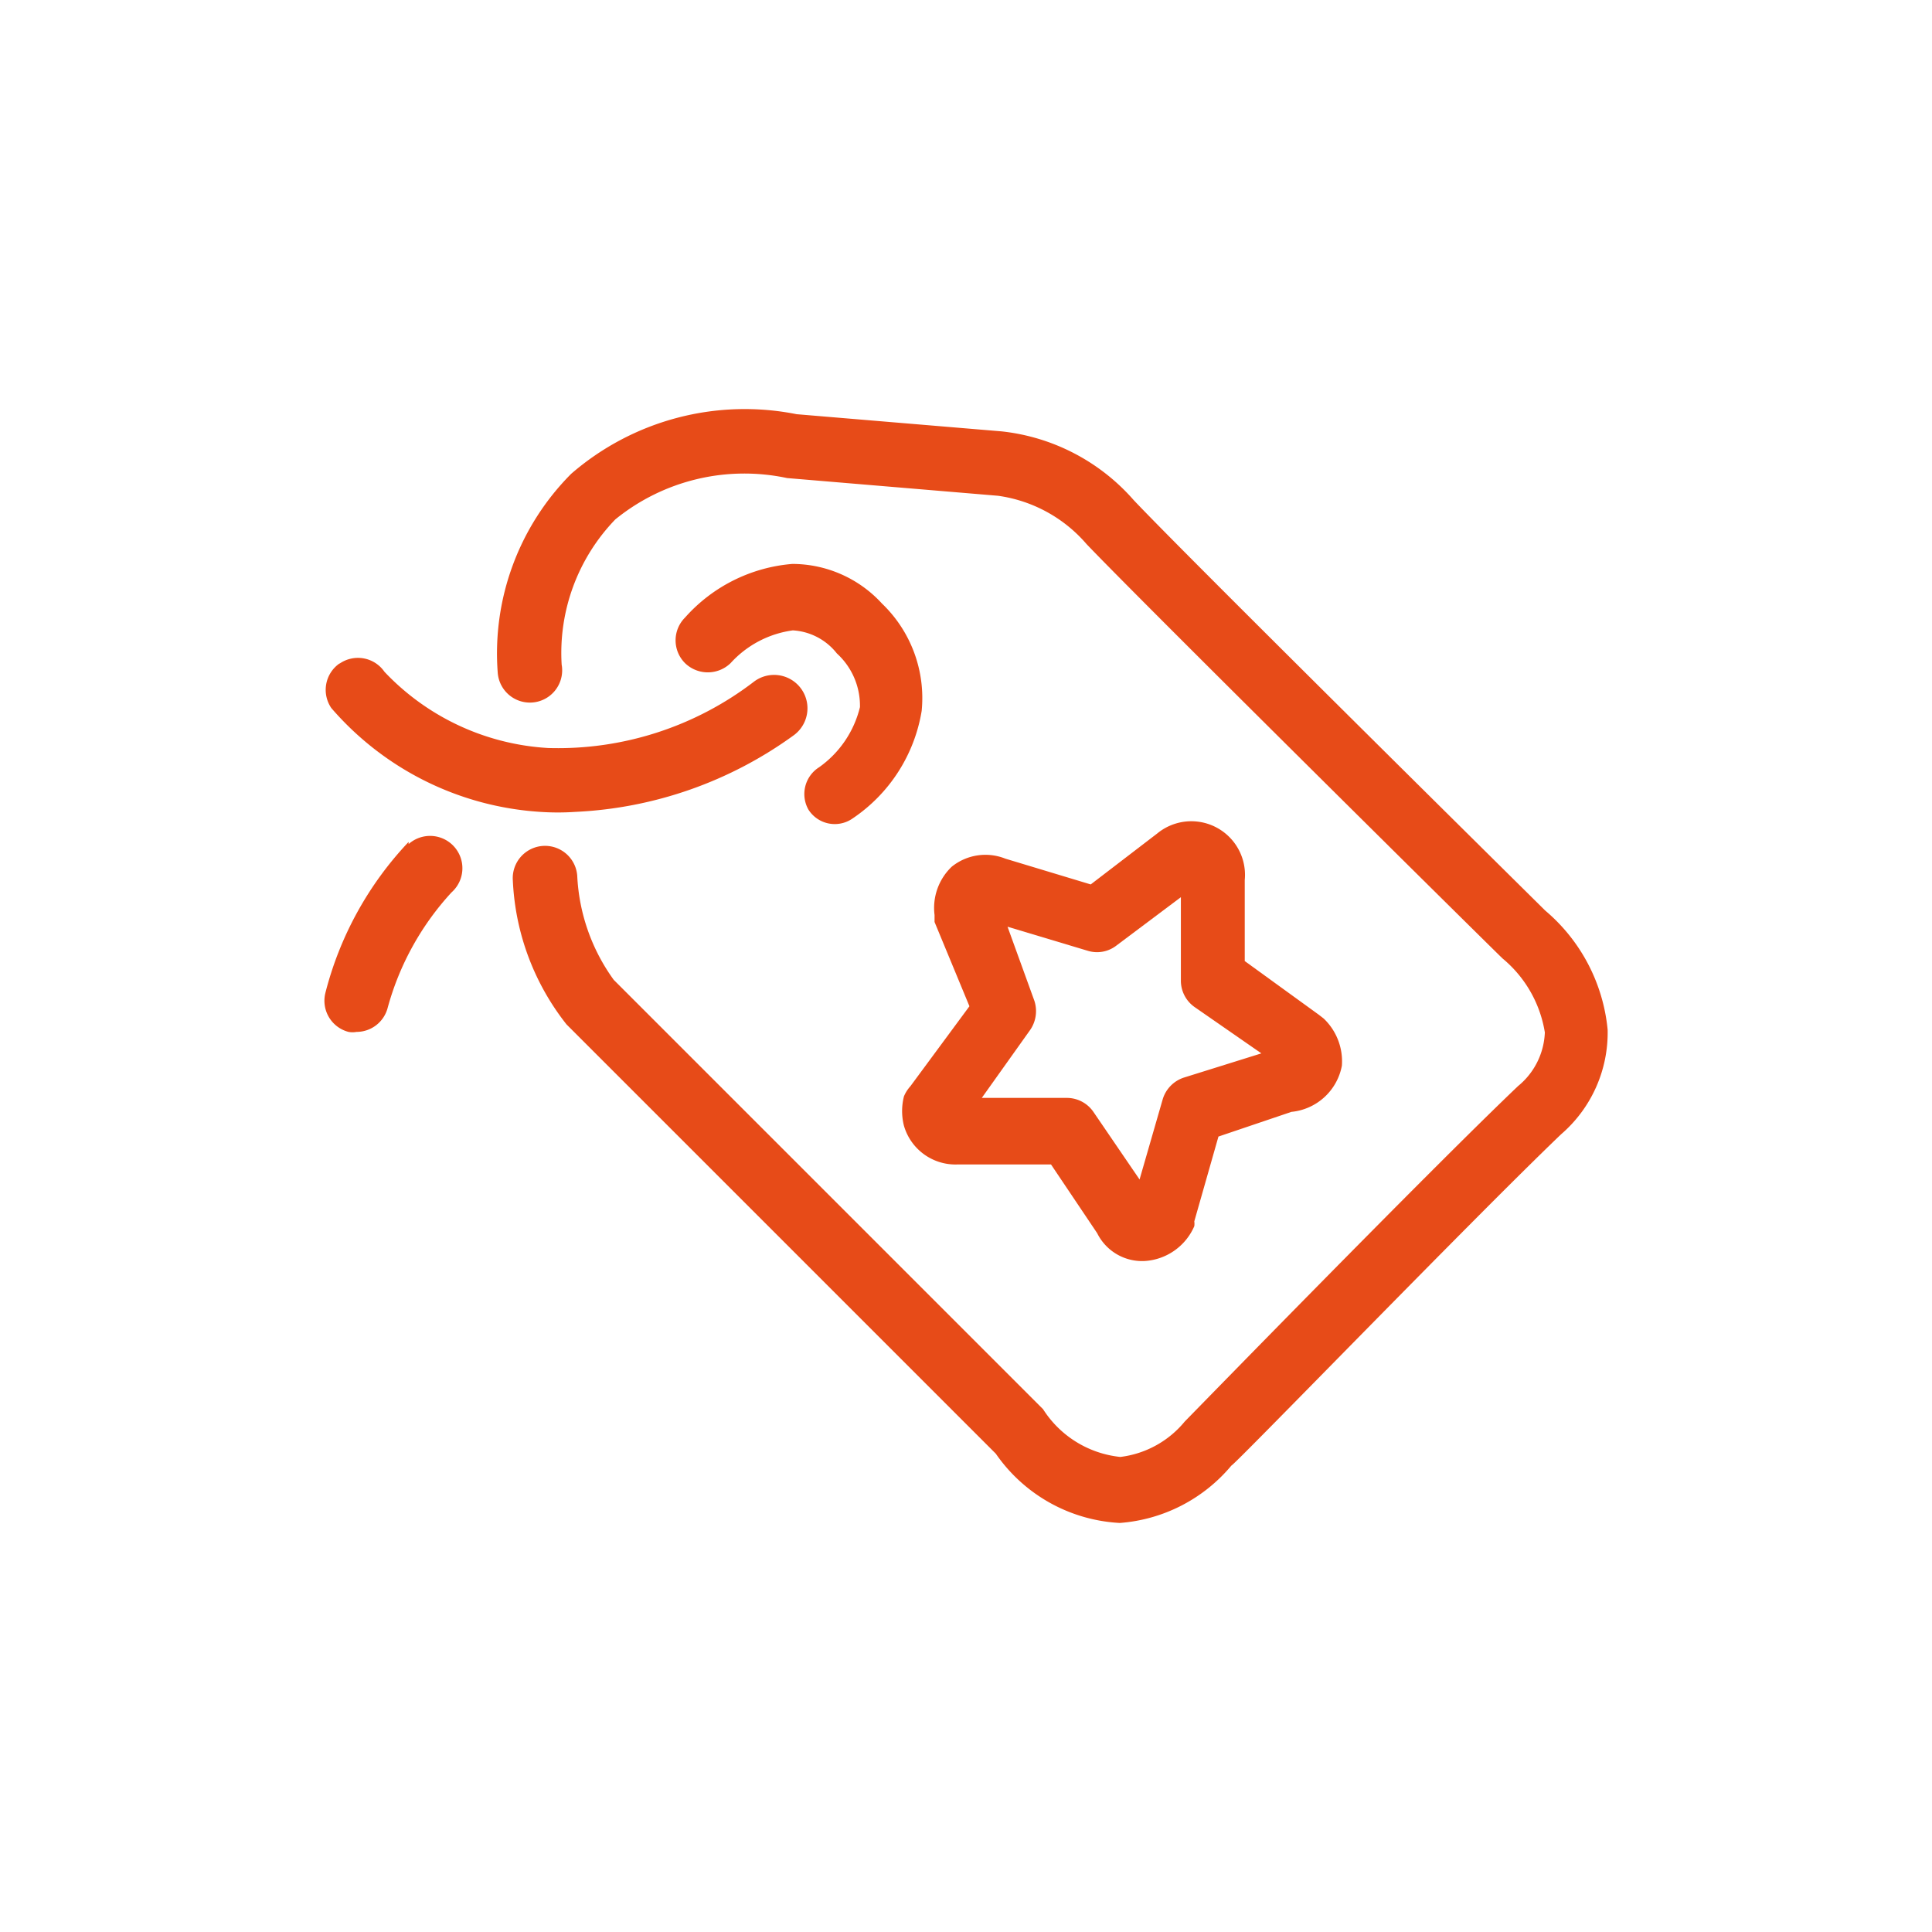 <svg xmlns="http://www.w3.org/2000/svg" width="36" height="36" viewBox="0 0 36 36"><path d="M16.844,20.428a1.113,1.113,0,0,0,0,.55,1,1,0,0,0,1,.72h1.74l.86,1.28a.934.934,0,0,0,.81.52h.06a1.08,1.08,0,0,0,.94-.65.339.339,0,0,0,0-.09l.45-1.58,1.36-.46a1.061,1.061,0,0,0,.94-.86,1.1,1.1,0,0,0-.34-.88l-.09-.07-1.38-1V16.4a1,1,0,0,0-1.63-.87l-1.24.95L18.734,16a1,1,0,0,0-1,.15,1.061,1.061,0,0,0-.32.9v.13l.65,1.57-1.1,1.49A.672.672,0,0,0,16.844,20.428Zm2.34-1.22a.619.619,0,0,0,.09-.56l-.5-1.38,1.5.45a.589.589,0,0,0,.53-.1l1.2-.9v1.55a.6.6,0,0,0,.26.5l1.24.86-1.44.45a.609.609,0,0,0-.4.41l-.43,1.49-.86-1.26a.6.6,0,0,0-.5-.26h-1.58Z" fill="#e74b18"/><path d="M14.764,10.508h0a3,3,0,0,0-2,1,.6.6,0,0,0,0,.848v0a.61.61,0,0,0,.85,0,1.91,1.91,0,0,1,1.16-.61h0a1.127,1.127,0,0,1,.82.43,1.318,1.318,0,0,1,.43,1,1.933,1.933,0,0,1-.76,1.12.59.59,0,0,0-.2.79.581.581,0,0,0,.8.18l.03-.02a3,3,0,0,0,1.28-2,2.438,2.438,0,0,0-.74-2A2.268,2.268,0,0,0,14.764,10.508Z" fill="#e74b18"/><path d="M10.064,15.128a4.846,4.846,0,0,0,.66,0,7.515,7.515,0,0,0,4.07-1.43.622.622,0,1,0-.74-1,6,6,0,0,1-3.84,1.24,4.556,4.556,0,0,1-3.05-1.42.6.6,0,0,0-.834-.154l-.006,0a.6.6,0,0,0-.15.83A5.612,5.612,0,0,0,10.064,15.128Z" fill="#e74b18"/><path d="M7.614,15.688a6.384,6.384,0,0,0-1.55,2.81.6.6,0,0,0,.43.73.42.42,0,0,0,.15,0,.6.6,0,0,0,.58-.45,5.189,5.189,0,0,1,1.19-2.15.6.6,0,0,0-.8-.9Z" fill="#e74b18"/><path d="M28.794,16.968c-.07-.07-6.7-6.62-7.67-7.65a3.814,3.814,0,0,0-2.46-1.28l-3.82-.32a4.938,4.938,0,0,0-4.2,1.11,4.74,4.74,0,0,0-1.37,3.7.6.6,0,0,0,1.2-.075.462.462,0,0,0-.008-.065,3.581,3.581,0,0,1,1-2.71,3.81,3.81,0,0,1,3.2-.77l3.93.33a2.658,2.658,0,0,1,1.65.9c1,1.05,7.43,7.41,7.75,7.72a2.255,2.255,0,0,1,.79,1.38,1.358,1.358,0,0,1-.5,1c-1.7,1.62-6.12,6.16-6.21,6.25a1.843,1.843,0,0,1-1.2.66,1.944,1.944,0,0,1-1.44-.89l-8-8a3.593,3.593,0,0,1-.68-1.94.6.6,0,0,0-1.2.09,4.661,4.661,0,0,0,1,2.68l8,8a3,3,0,0,0,2.31,1.29h0a3,3,0,0,0,2.08-1.07c.05,0,4.46-4.56,6.14-6.17a2.5,2.5,0,0,0,.87-1.95A3.319,3.319,0,0,0,28.794,16.968Z" fill="#e74b18"/></svg>